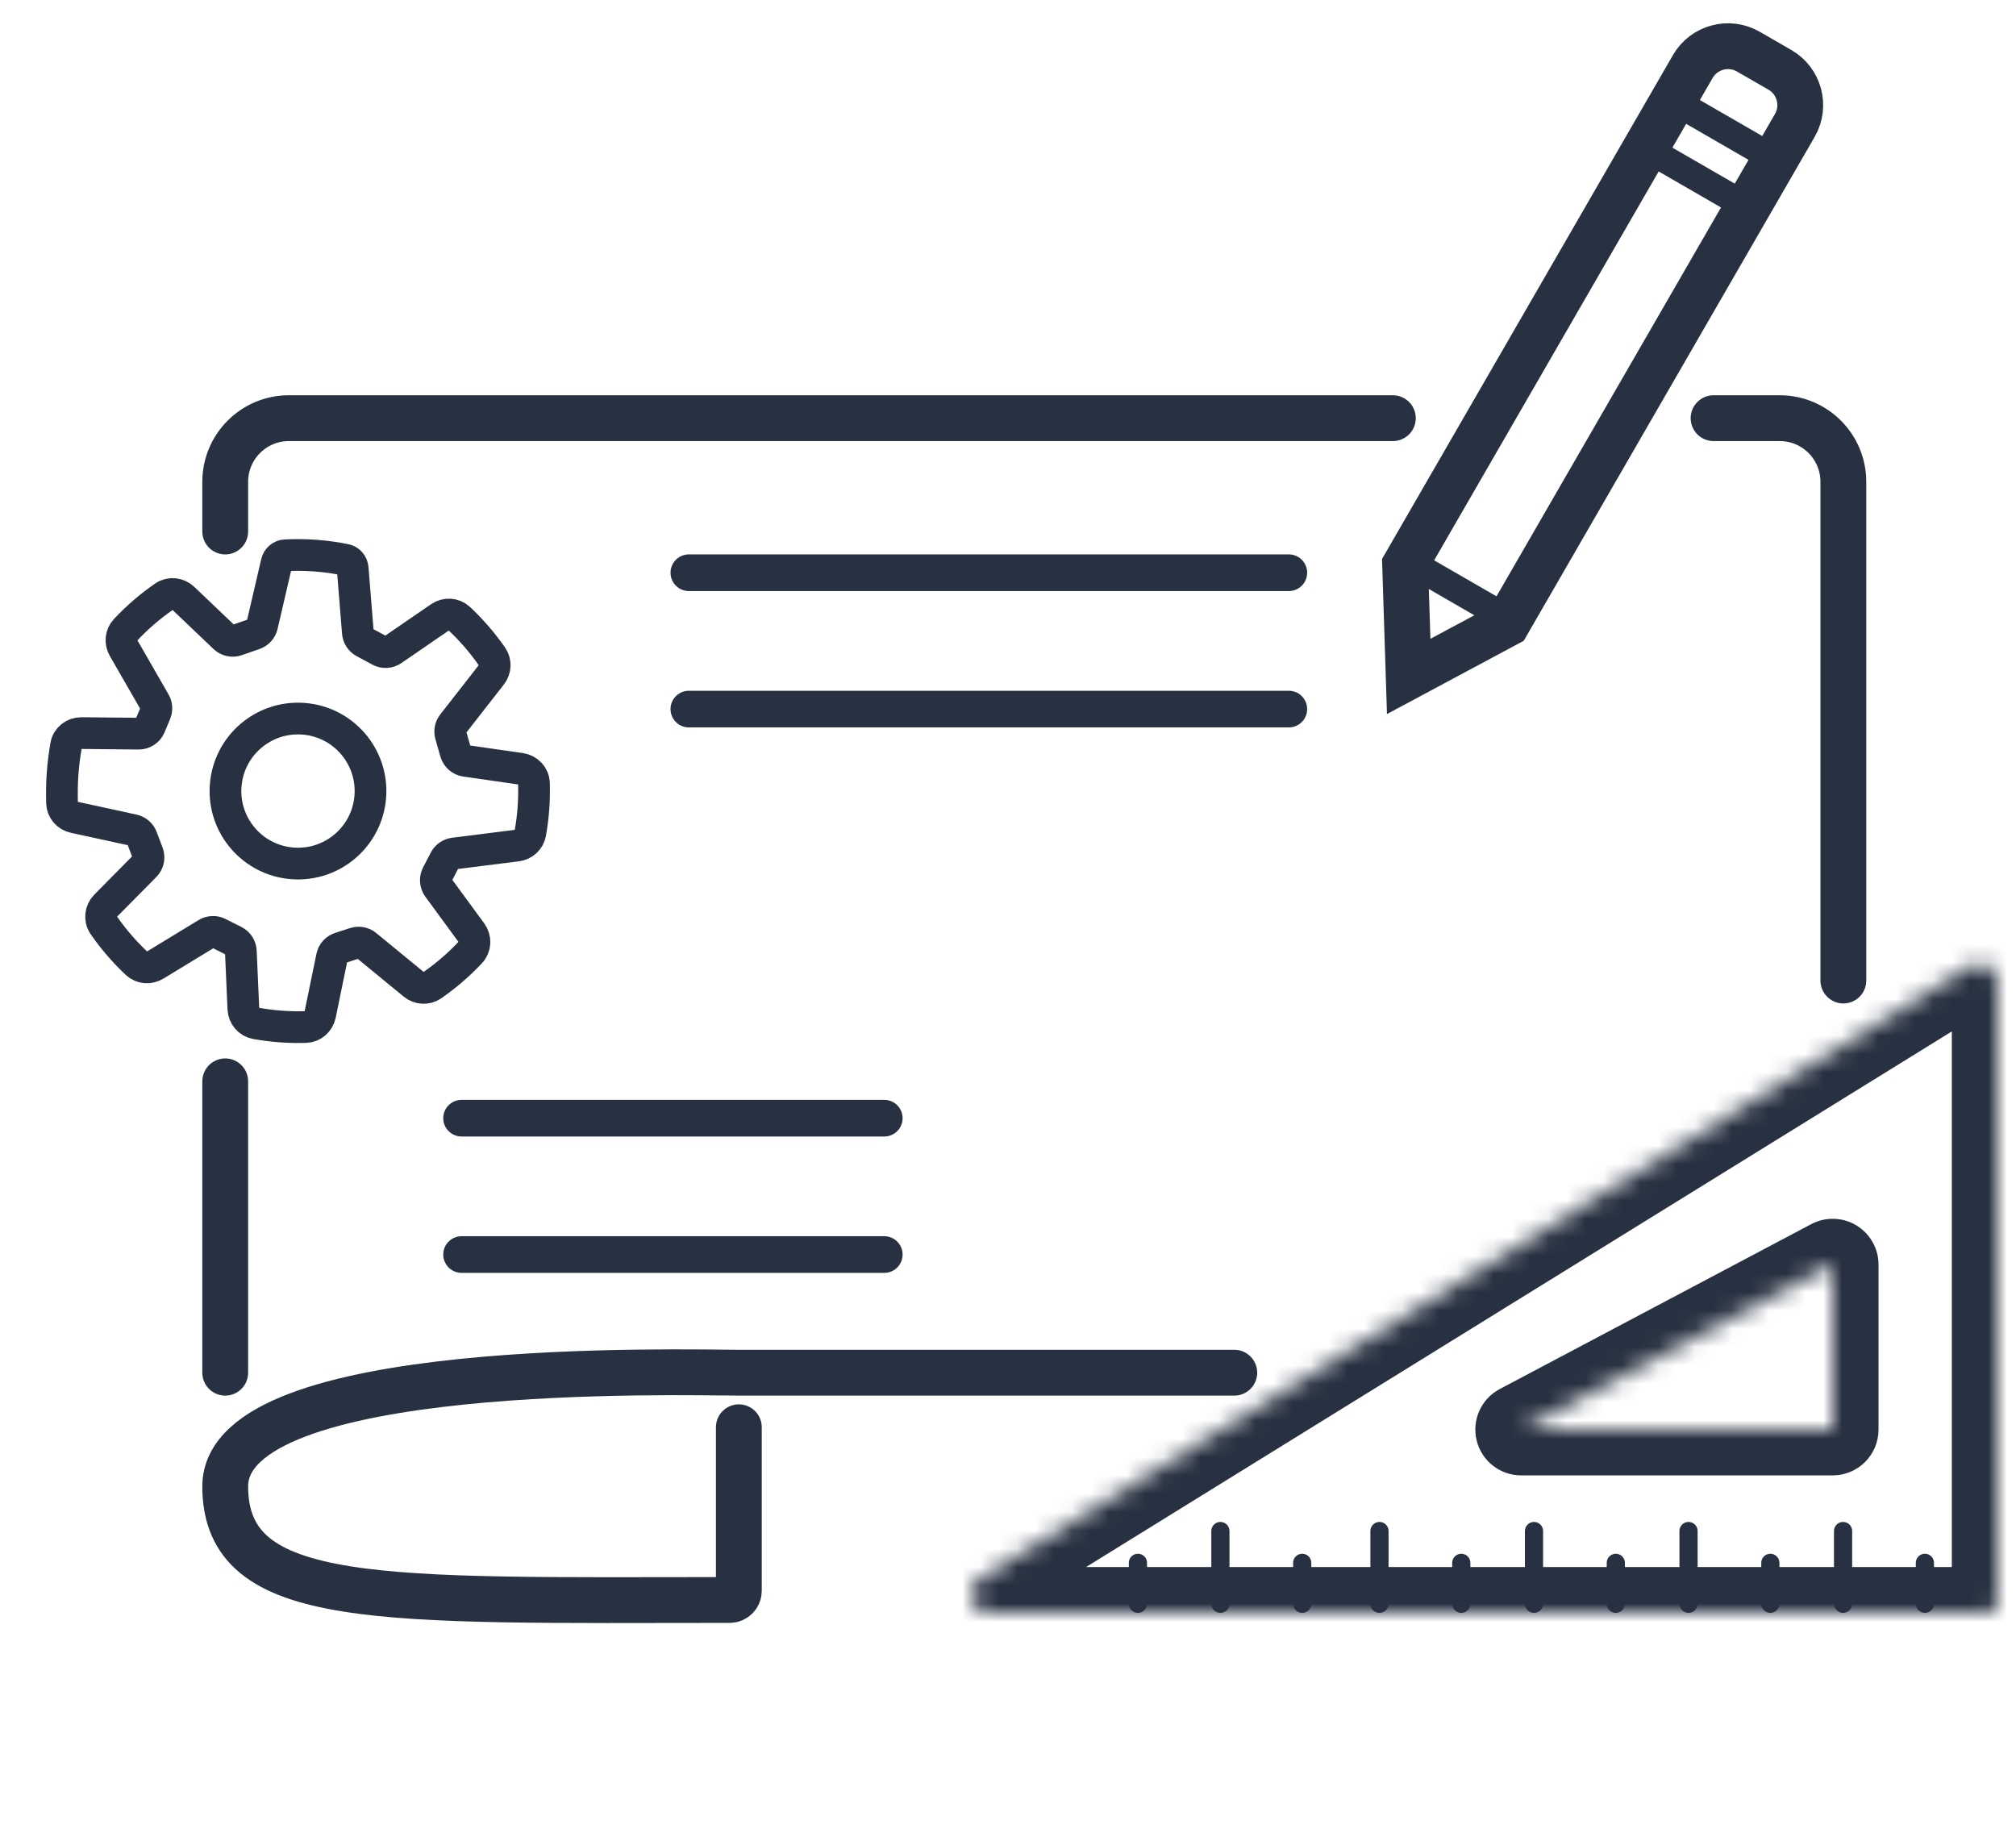 <svg width="110" height="100" viewBox="0 0 110 100" fill="none" xmlns="http://www.w3.org/2000/svg">
<path d="M12.289 74.897L12.289 59M40.314 77.874V86.802C40.314 87.076 40.086 87.298 39.812 87.298C20.722 87.306 12.289 87.736 12.289 81.098C12.289 74.153 37.338 74.897 40.314 74.897H67.347M12.289 29V26.288C12.289 24.37 13.844 22.816 15.761 22.816H75.999M100.58 53.5V26.288C100.58 24.37 99.025 22.816 97.108 22.816H93.499" stroke="#283141" stroke-width="2.5" stroke-linecap="round"/>
<mask id="path-2-inside-1_189_85" fill="white">
<path fill-rule="evenodd" clip-rule="evenodd" d="M108.998 53.571L108.998 87.504C108.998 87.778 108.776 88 108.502 88H53.958C52.959 88 52.586 86.69 53.436 86.164L107.484 52.727C108.145 52.318 108.998 52.794 108.998 53.571ZM99.999 69L99.999 78H82.999L99.999 69Z"/>
</mask>
<path d="M108.998 87.504H111.498H108.998ZM108.998 53.571H106.498V53.571L108.998 53.571ZM53.436 86.164L54.751 88.29L54.751 88.29L53.436 86.164ZM107.484 52.727L108.8 54.853V54.853L107.484 52.727ZM99.999 78V80.5C100.662 80.5 101.298 80.237 101.767 79.768C102.235 79.299 102.499 78.663 102.499 78H99.999ZM99.999 69H102.499C102.499 68.123 102.04 67.31 101.288 66.858C100.537 66.406 99.604 66.38 98.829 66.79L99.999 69ZM82.999 78L81.829 75.79C80.814 76.328 80.296 77.488 80.573 78.603C80.849 79.717 81.85 80.5 82.999 80.5V78ZM111.498 87.504L111.498 53.571L106.498 53.571L106.498 87.504H111.498ZM108.502 90.5C110.157 90.5 111.498 89.158 111.498 87.504H106.498C106.498 86.397 107.396 85.5 108.502 85.5V90.5ZM53.958 90.5H108.502V85.5H53.958V90.5ZM52.12 84.038C49.13 85.888 50.441 90.5 53.958 90.5V85.5C55.476 85.5 56.042 87.491 54.751 88.29L52.12 84.038ZM106.169 50.601L52.12 84.038L54.751 88.29L108.8 54.853L106.169 50.601ZM111.498 53.571C111.498 50.835 108.495 49.162 106.169 50.601L108.8 54.853C107.795 55.475 106.498 54.752 106.498 53.571H111.498ZM102.499 78L102.499 69L97.499 69L97.499 78L102.499 78ZM82.999 80.5H99.999V75.5H82.999V80.5ZM98.829 66.79L81.829 75.79L84.169 80.209L101.169 71.209L98.829 66.79Z" fill="#283141" mask="url(#path-2-inside-1_189_85)"/>
<path d="M66.589 87.504V83.536M71.053 87.504V85.272" stroke="#283141" stroke-width="0.992" stroke-linecap="round"/>
<path d="M62.089 87.504V85.272" stroke="#283141" stroke-width="0.992" stroke-linecap="round"/>
<path d="M83.7 87.504V83.536M88.164 87.504V85.272" stroke="#283141" stroke-width="0.992" stroke-linecap="round"/>
<path d="M100.564 87.504V83.536M105.029 87.504V85.272" stroke="#283141" stroke-width="0.992" stroke-linecap="round"/>
<path d="M75.269 87.504V83.536M79.733 87.504V85.272" stroke="#283141" stroke-width="0.992" stroke-linecap="round"/>
<path d="M92.132 87.504V83.536M96.596 87.504V85.272" stroke="#283141" stroke-width="0.992" stroke-linecap="round"/>
<circle cx="16.259" cy="43.162" r="3.957" transform="rotate(4.228 16.259 43.162)" stroke="#283141" stroke-width="1.731"/>
<path d="M17.209 30.316C16.656 30.275 16.109 30.27 15.569 30.298C15.339 30.31 15.149 30.476 15.097 30.7L14.302 34.122C14.251 34.341 14.092 34.518 13.88 34.592L12.913 34.929C12.681 35.009 12.424 34.954 12.246 34.784L10.006 32.649C9.719 32.375 9.282 32.327 8.955 32.552C8.189 33.08 7.482 33.69 6.846 34.37C6.594 34.639 6.56 35.041 6.744 35.361L8.446 38.32C8.547 38.497 8.561 38.711 8.482 38.899L8.178 39.627C8.076 39.873 7.834 40.032 7.568 40.03L4.442 39.999C4.034 39.995 3.676 40.273 3.606 40.675C3.517 41.185 3.45 41.732 3.415 42.212C3.38 42.677 3.37 43.271 3.384 43.807C3.394 44.193 3.673 44.512 4.05 44.593L7.266 45.292C7.483 45.34 7.662 45.493 7.74 45.701L8.061 46.551C8.151 46.791 8.094 47.061 7.914 47.243L5.766 49.415C5.482 49.701 5.429 50.145 5.658 50.477C6.181 51.234 6.785 51.934 7.456 52.564C7.731 52.822 8.144 52.852 8.466 52.656L11.284 50.941C11.477 50.823 11.717 50.813 11.919 50.915L12.781 51.349C12.993 51.456 13.131 51.668 13.141 51.905L13.279 55.04C13.296 55.431 13.571 55.765 13.956 55.835C14.399 55.915 14.851 55.973 15.31 56.007C15.772 56.041 16.23 56.05 16.683 56.036C17.07 56.023 17.39 55.738 17.468 55.358L18.114 52.215C18.161 51.984 18.329 51.797 18.553 51.724L19.364 51.462C19.576 51.393 19.808 51.437 19.981 51.578L22.574 53.706C22.863 53.943 23.273 53.972 23.581 53.759C24.34 53.234 25.041 52.63 25.671 51.956C25.946 51.662 25.959 51.214 25.721 50.89L23.907 48.415C23.76 48.214 23.739 47.947 23.854 47.726L24.274 46.916C24.373 46.725 24.56 46.595 24.774 46.568L28.206 46.136C28.57 46.09 28.869 45.822 28.934 45.462C29.014 45.02 29.071 44.569 29.105 44.111C29.139 43.649 29.148 43.19 29.134 42.737C29.121 42.331 28.809 42.004 28.407 41.946L25.398 41.513C25.143 41.476 24.933 41.293 24.862 41.044L24.591 40.096C24.534 39.895 24.576 39.678 24.705 39.513L26.808 36.819C27.034 36.529 27.057 36.128 26.848 35.826C26.325 35.072 25.722 34.375 25.052 33.748C24.764 33.479 24.329 33.46 24.006 33.683L21.411 35.465C21.208 35.604 20.945 35.618 20.729 35.502L19.867 35.037C19.672 34.931 19.544 34.734 19.526 34.513L19.243 31.007C19.224 30.777 19.06 30.585 18.835 30.54C18.305 30.432 17.763 30.357 17.209 30.316Z" stroke="#283141" stroke-width="1.731"/>
<path d="M95.398 2.819L96.258 3.315L97.117 3.811C98.18 4.424 98.544 5.783 97.93 6.846L96.69 8.994L94.113 13.458L82.236 34.029L76.863 36.907L76.669 30.815L88.546 10.244L91.123 5.78L92.363 3.632C92.977 2.569 94.336 2.205 95.398 2.819Z" stroke="#283141" stroke-width="2.5"/>
<mask id="path-13-inside-2_189_85" fill="white">
<rect x="37.586" y="43.648" width="48.609" height="12.4" rx="1.984"/>
</mask>
<rect x="37.586" y="43.648" width="48.609" height="12.4" rx="1.984" stroke="#283141" stroke-width="4" mask="url(#path-13-inside-2_189_85)"/>
<path d="M25.185 61.01H48.249M25.185 68.45H48.249" stroke="#283141" stroke-width="2" stroke-linecap="round"/>
<path d="M37.586 31.249H70.323M37.586 38.689H70.323" stroke="#283141" stroke-width="2" stroke-linecap="round"/>
<path d="M76.737 30.564L82.367 33.814M91.237 5.449L96.867 8.699M89.737 8.047L95.367 11.297" stroke="#283141" stroke-width="1.5" stroke-linecap="round"/>
</svg>
